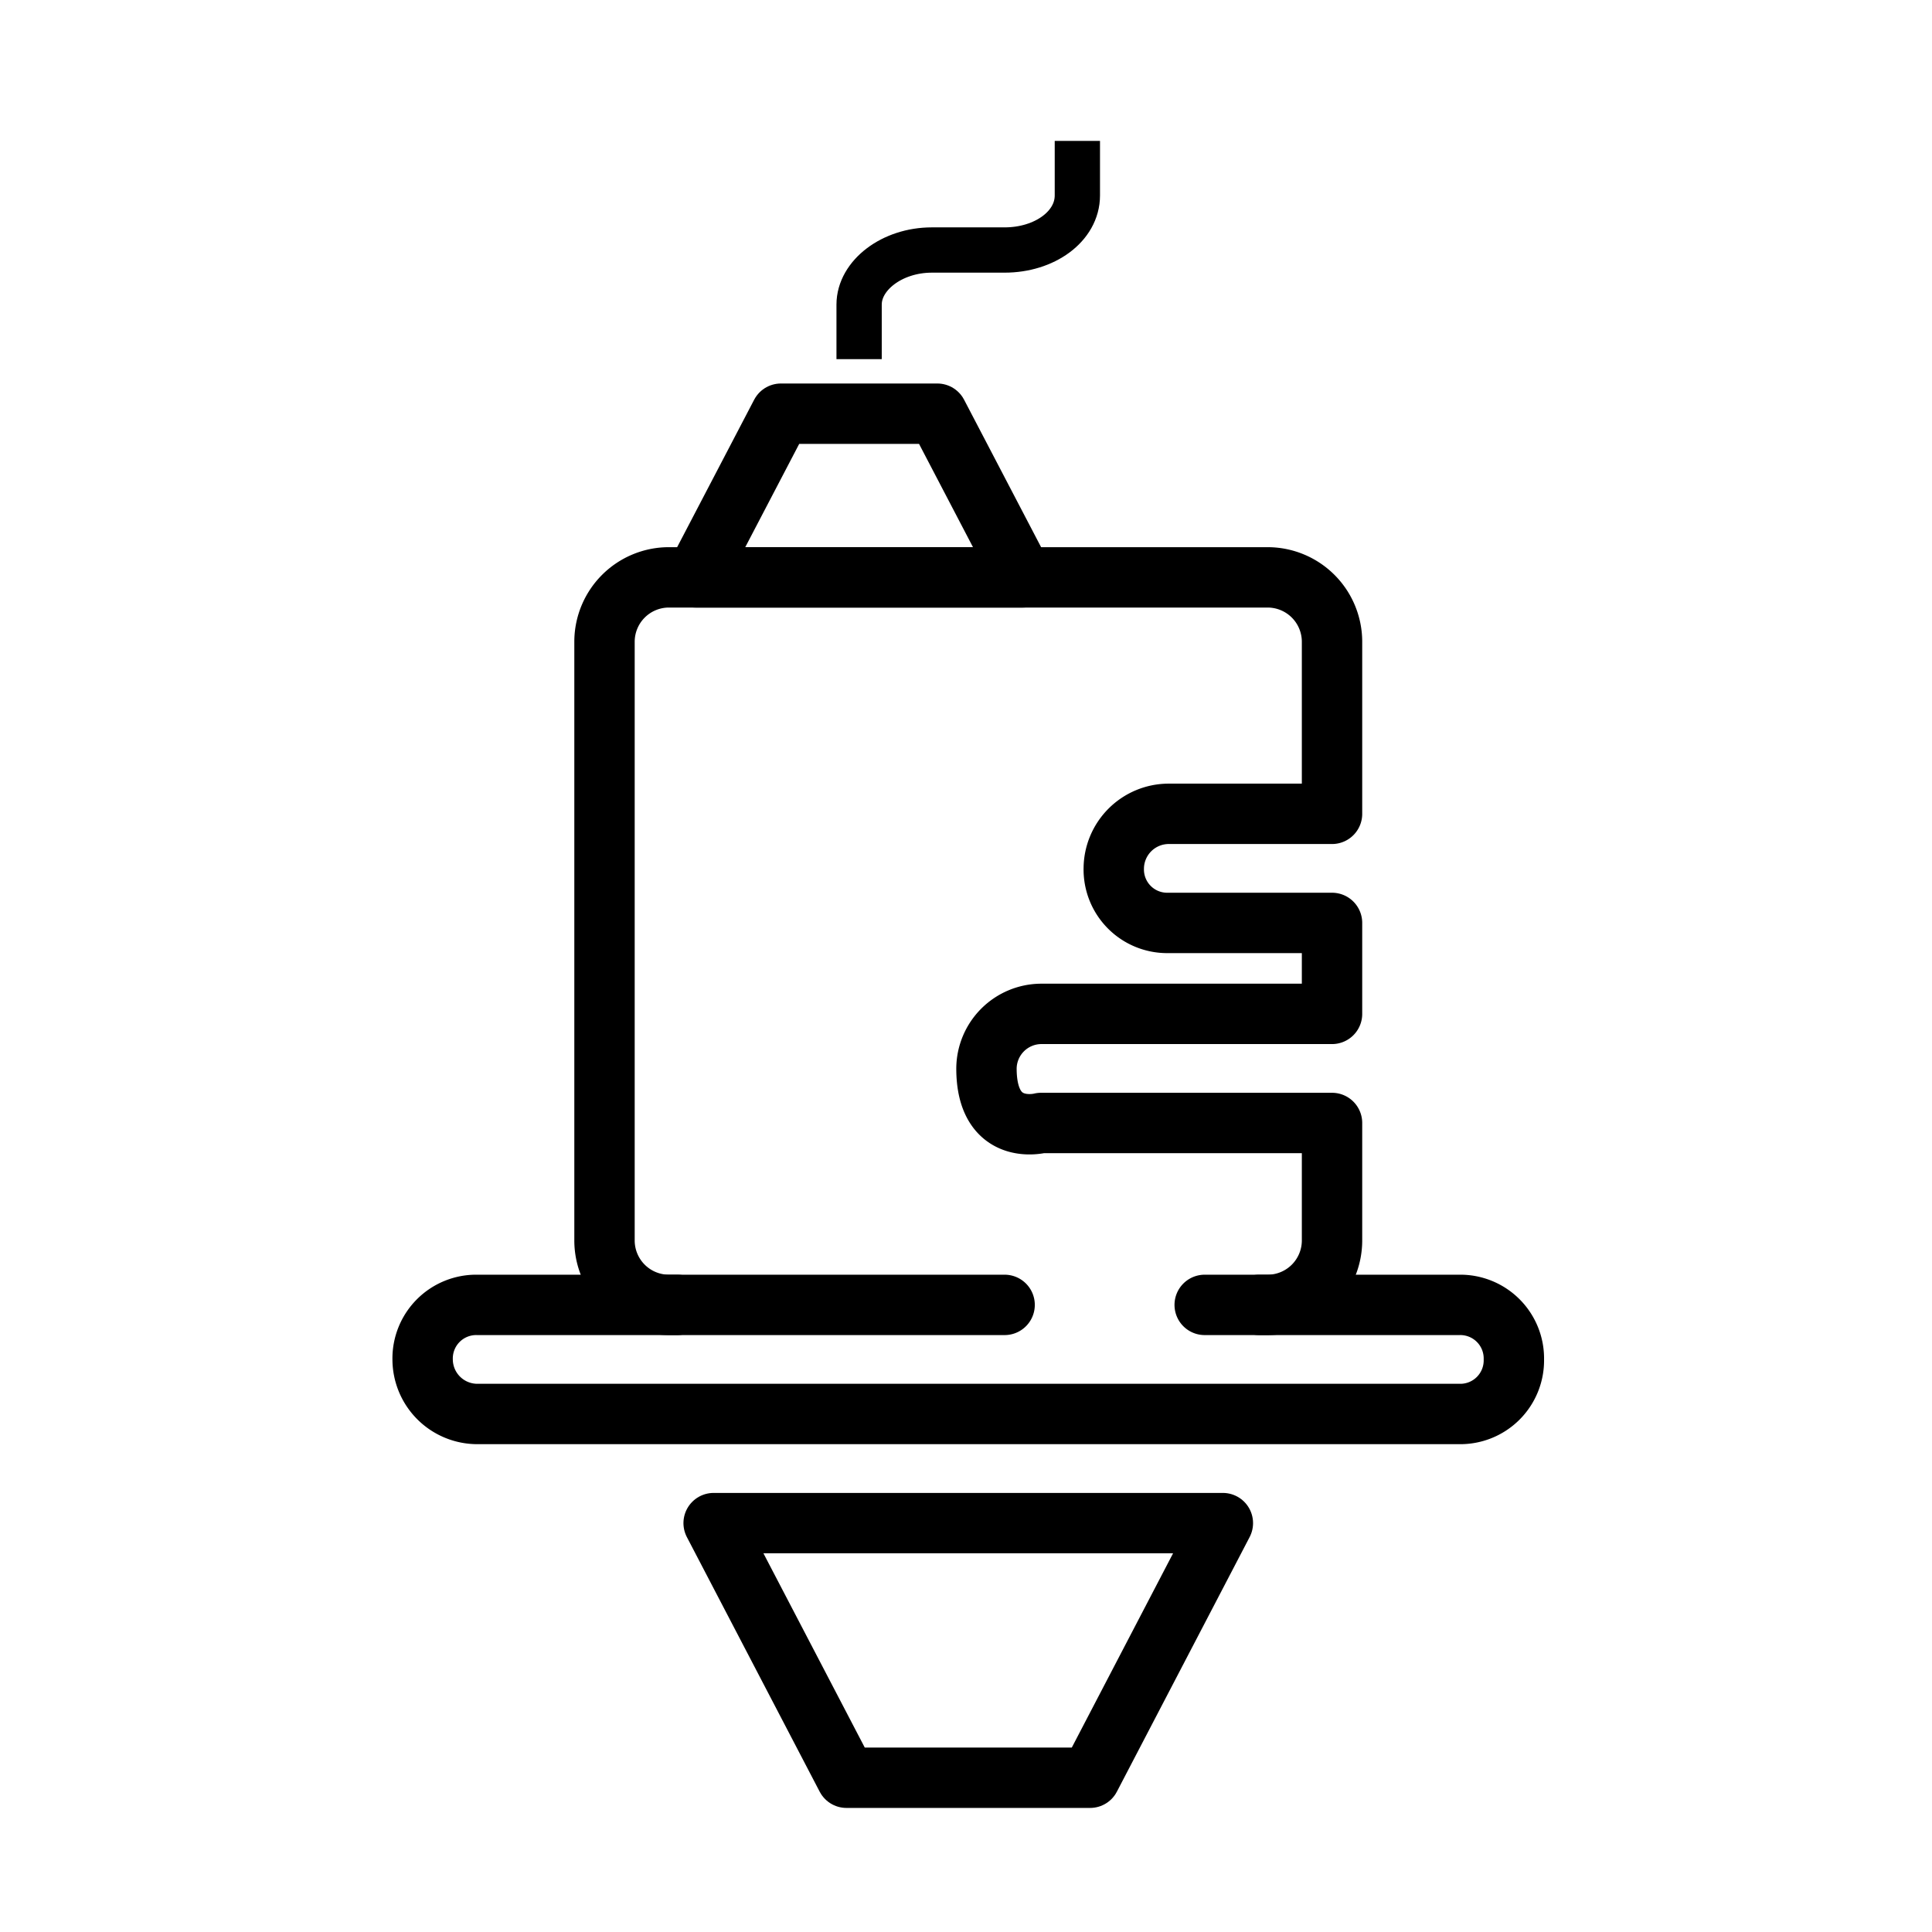 <svg xmlns="http://www.w3.org/2000/svg" viewBox="-6398 1103 64 64"><defs><style>.a,.b,.c{fill:none;}.b,.c{stroke:#000;stroke-linejoin:round;stroke-miterlimit:10;}.b{stroke-linecap:round;stroke-width:2px;}.c{stroke-width:1.5px;}</style></defs><g transform="translate(-6566 959)"><rect class="a" width="64" height="64" transform="translate(168 144)"/><g transform="translate(182 148.667)"><path class="b" d="M43.907,66h8.435a1.775,1.775,0,0,1,1.807,1.807h0a1.775,1.775,0,0,1-1.807,1.807H19.807A1.813,1.813,0,0,1,18,67.807h0A1.775,1.775,0,0,1,19.807,66H37.279" transform="translate(-18 -27.441)"/><path class="b" d="M46.471,86.435H38.4L34,78H50.869Z" transform="translate(-24.36 -32.212)"/><path class="b" d="M49.689,50.1h.3A2.135,2.135,0,0,0,52.1,47.99V44.074h-9.64s-1.807.482-1.807-1.807a1.823,1.823,0,0,1,1.807-1.807H52.1V37.447H46.677a1.77,1.77,0,0,1-1.807-1.807,1.823,1.823,0,0,1,1.807-1.807H52.1V28.109A2.135,2.135,0,0,0,49.99,26H30.109A2.135,2.135,0,0,0,28,28.109V47.99A2.135,2.135,0,0,0,30.109,50.1h.3" transform="translate(-21.975 -11.541)"/><path class="b" d="M35.832,17h5.181l2.832,5.422H33Z" transform="translate(-23.963 -7.963)"/><g transform="translate(14.459 0)"><path class="c" d="M42,9.23V7.422c0-.964,1.084-1.807,2.41-1.807h2.41c1.325,0,2.41-.783,2.41-1.807V2" transform="translate(-42 -2)"/></g></g></g></svg>